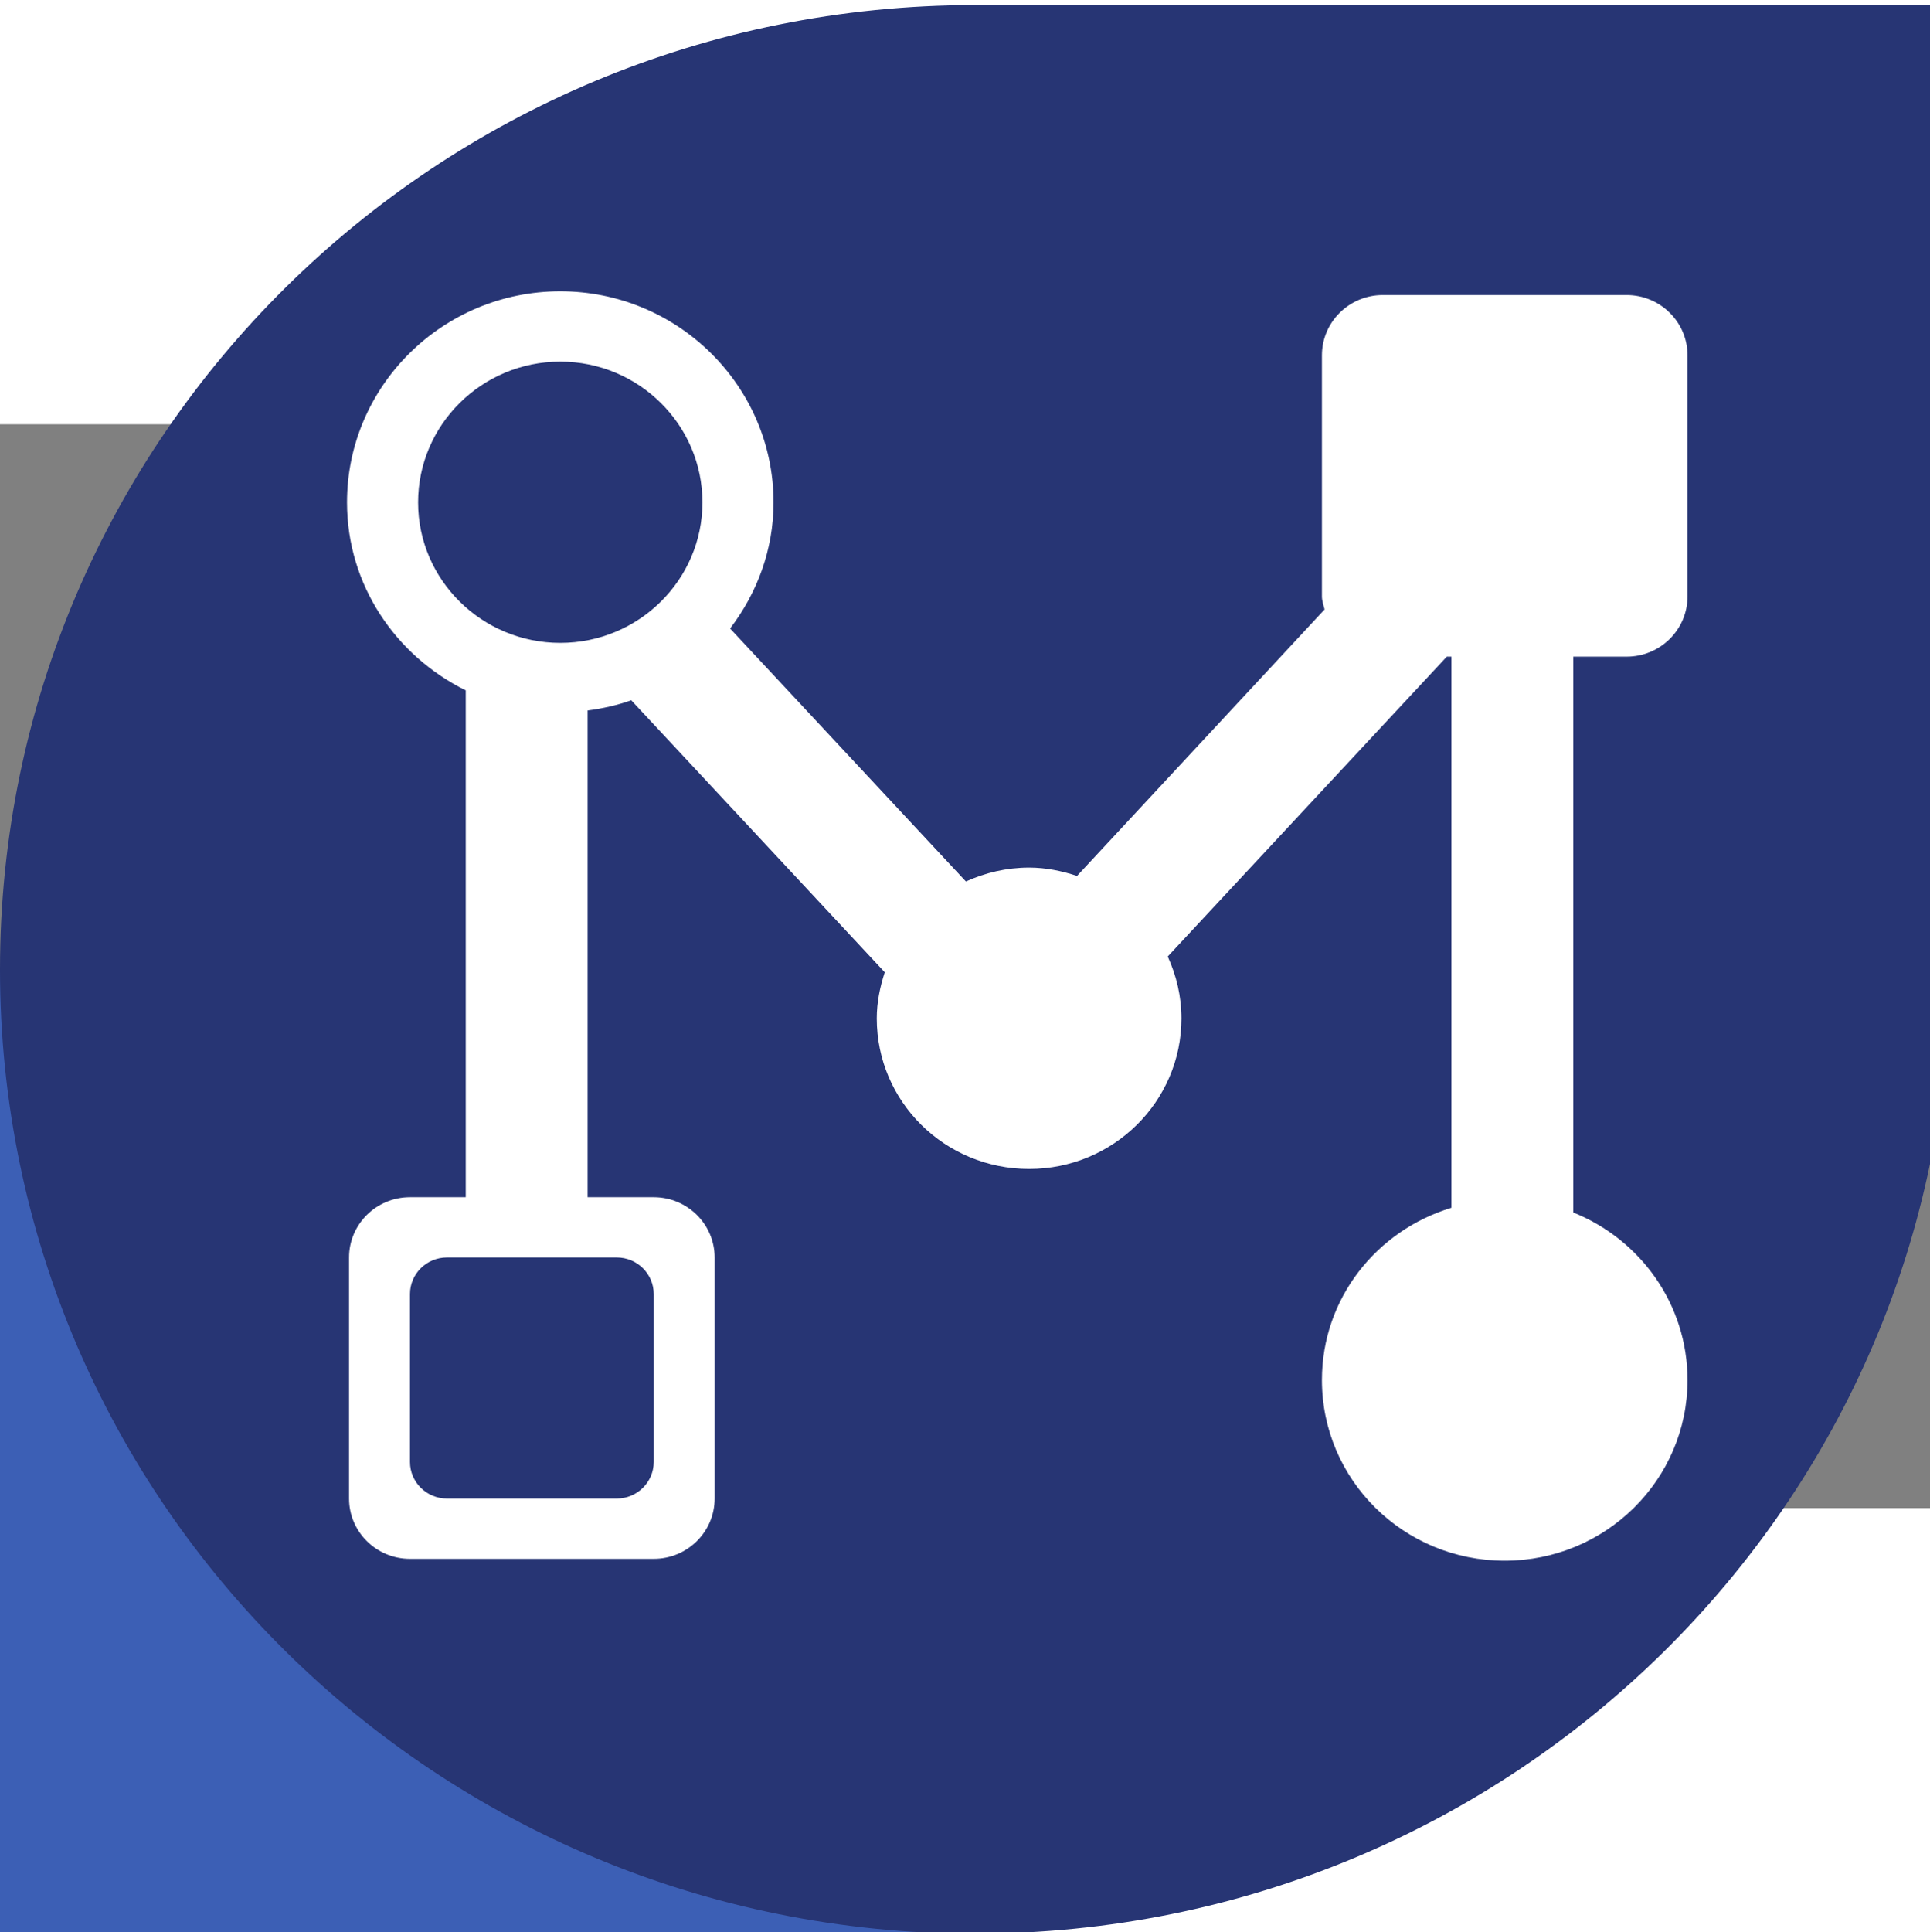 <?xml version="1.0" encoding="UTF-8" standalone="no"?>
<svg
   xmlns:dc="http://purl.org/dc/elements/1.1/"
   xmlns:cc="http://creativecommons.org/ns#"
   xmlns:rdf="http://www.w3.org/1999/02/22-rdf-syntax-ns#"
   xmlns:svg="http://www.w3.org/2000/svg"
   xmlns="http://www.w3.org/2000/svg"
   xmlns:sodipodi="http://sodipodi.sourceforge.net/DTD/sodipodi-0.dtd"
   xmlns:inkscape="http://www.inkscape.org/namespaces/inkscape"
   viewBox="0 0 608 341.333"
   height="341.333"
   width="341"
   xml:space="preserve"
   id="svg2"
   version="1.1"
   inkscape:version="0.91 r13725"
   sodipodi:docname="Model_CONNECT.svg"><rect x="0" y="0" width="608" height="341.333" fill="#808080" stroke="none"/><sodipodi:namedview
     pagecolor="#ffffff"
     bordercolor="#666666"
     borderopacity="1"
     objecttolerance="10"
     gridtolerance="10"
     guidetolerance="10"
     inkscape:pageopacity="0"
     inkscape:pageshadow="2"
     inkscape:window-width="1920"
     inkscape:window-height="1138"
     id="namedview22"
     showgrid="false"
     inkscape:zoom="0.69140623"
     inkscape:cx="-79.276847"
     inkscape:cy="170.66667"
     inkscape:window-x="-8"
     inkscape:window-y="-8"
     inkscape:window-maximized="1"
     inkscape:current-layer="g10" /><defs
     id="defs6" /><g
     transform="matrix(1.333,0,0,-1.333,0,341.333)"
     id="g10"><g
       transform="matrix(0.18,0,0,0.178,0,-100.573)"
       id="g12"><path
         id="path14"
         style="fill:#3c5fb5;fill-opacity:1;fill-rule:nonzero;stroke:none"
         d="m 0,0 1280,0 0,1280 -1280,0 z"
         inkscape:connector-curvature="0" /><path
         id="path16"
         style="fill:#273574;fill-opacity:1;fill-rule:nonzero;stroke:none"
         d="M 1280,2560 C 573.074,2560 0,1986.93 0,1280 0,573.078 573.074,0 1280,0 1986.92,0 2560,573.07 2560,1280 l 0,1280 -1280,0"
         inkscape:connector-curvature="0" /><path
         id="path18"
         style="fill:#ffffff;fill-opacity:1;fill-rule:nonzero;stroke:none"
         d="m 548.941,1899.9 c 0,103.04 83.715,186.85 186.664,186.85 102.954,0 186.668,-83.81 186.668,-186.85 0,-102.81 -83.714,-186.49 -186.668,-186.49 -102.949,0 -186.664,83.68 -186.664,186.49 z m 309.348,-1050.818 0,-222.922 c 0,-26.808 -21.734,-48.539 -48.543,-48.539 l -222.918,0 c -26.808,0 -48.543,21.731 -48.543,48.539 l 0,222.922 c 0,26.809 21.735,48.539 48.543,48.539 l 222.918,0 c 26.809,0 48.543,-21.73 48.543,-48.539 z M 2135.61,1695.12 c 44.18,0 80,35.83 80,80 l 0,320 c 0,44.19 -35.82,80 -80,80 l -320,0 c -44.18,0 -80,-35.81 -80,-80 l 0,-320 c 0,-6.14 2.18,-11.57 3.49,-17.31 l -325.05,-353.77 c -19.89,6.63 -40.79,11.08 -62.91,11.08 -29.73,0 -57.66,-6.86 -82.98,-18.43 L 958.598,1732.5 c 35.297,46.82 57.012,104.39 57.012,167.4 0,154.49 -125.602,280.19 -280.005,280.19 -154.398,0 -280,-125.7 -280,-280.19 0,-109.56 63.907,-203.61 155.883,-249.52 l 0,-672.759 -73.203,0 c -44.183,0 -80,-35.82 -80,-80 l 0,-320 c 0,-44.18 35.817,-80 80,-80 l 320.004,0 c 44.184,0 80,35.82 80,80 l 0,320 c 0,44.18 -35.816,80 -80,80 l -86.797,0 0,646.089 c 19.856,2.58 38.985,7 57.324,13.52 l 332.814,-361.06 c -6.24,-19.41 -10.49,-39.72 -10.49,-61.22 0,-110.31 89.22,-199.83 200,-199.83 110.47,0 200,89.52 200,199.83 0,29.38 -6.66,57.05 -18,82.17 l 366.4,398 6.07,0 0,-731.55 c -98.34,-30.07 -170,-120.398 -170,-228.64 0,-132.379 107.06,-239.809 240,-239.809 132.56,0 240,107.43 240,239.809 0,100.832 -62.11,186.75 -150,222.39 l 0,737.8 70,0"
         inkscape:connector-curvature="0" /></g></g></svg>